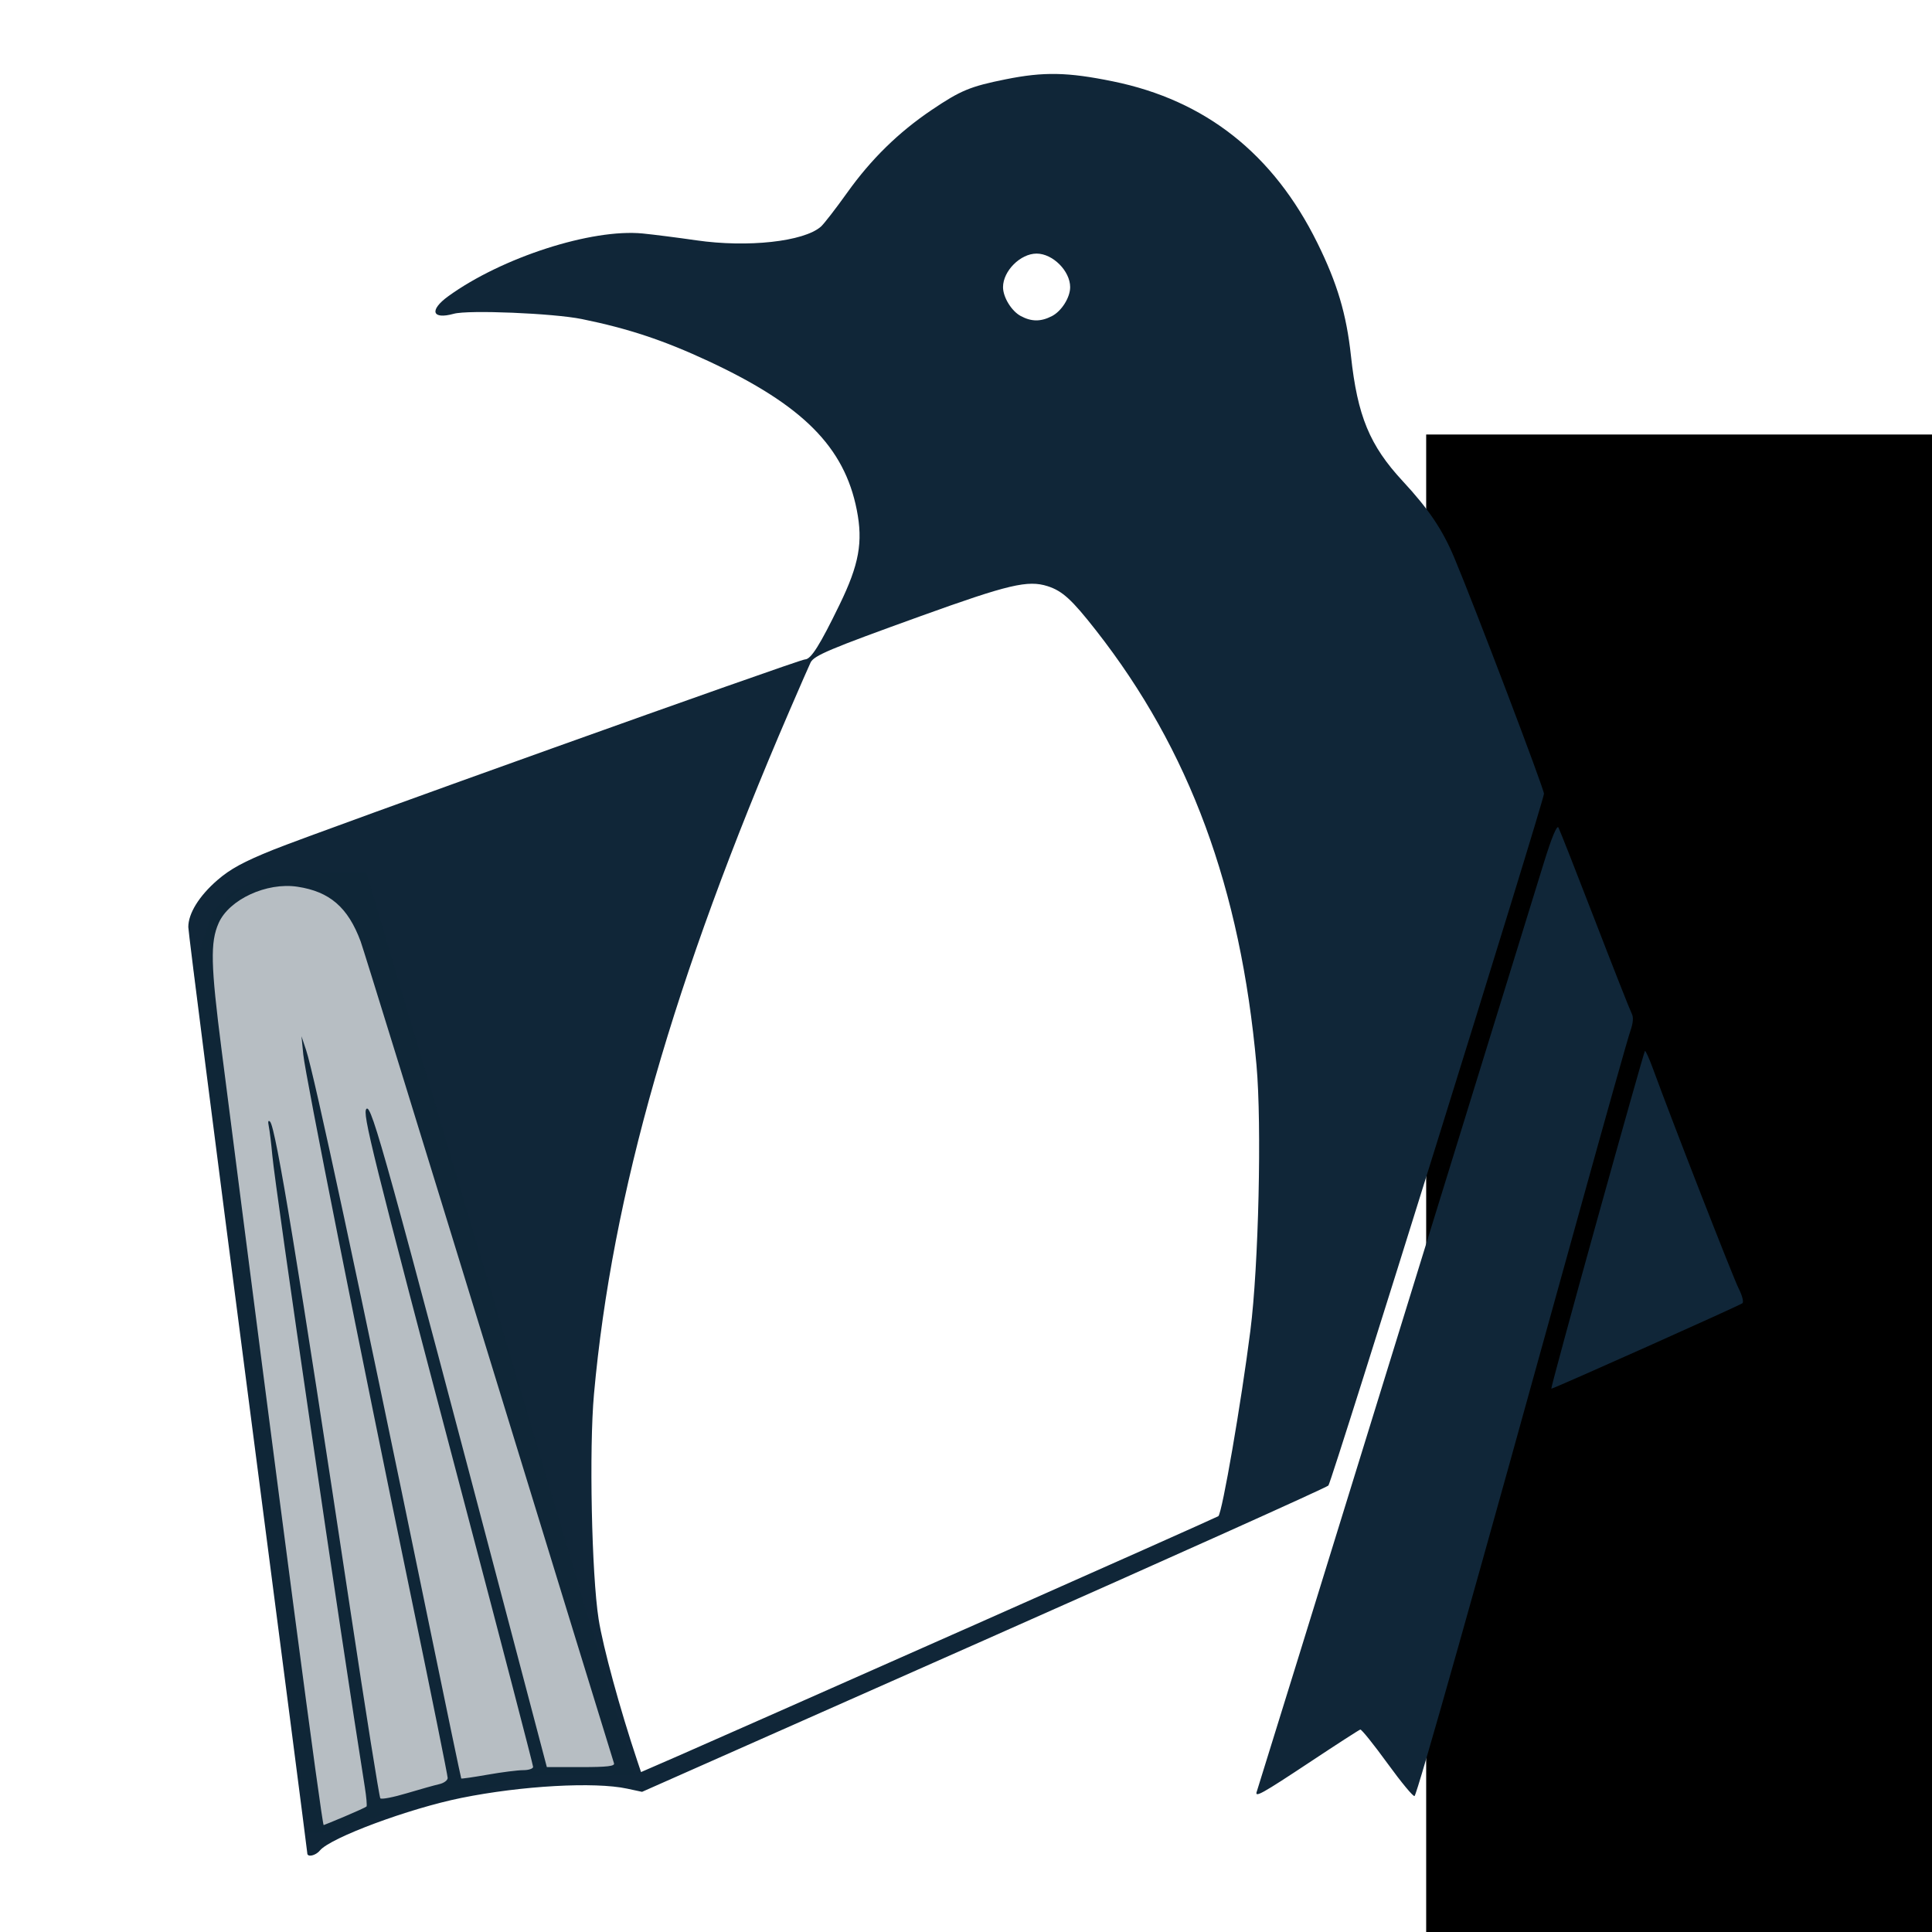 <?xml version="1.0" encoding="UTF-8" standalone="no"?>
<!-- Created with Inkscape (http://www.inkscape.org/) -->

<svg
   xmlns:dc="http://purl.org/dc/elements/1.1/"
   xmlns:cc="http://creativecommons.org/ns#"
   xmlns:rdf="http://www.w3.org/1999/02/22-rdf-syntax-ns#"
   xmlns:svg="http://www.w3.org/2000/svg"
   xmlns="http://www.w3.org/2000/svg"
   xmlns:sodipodi="http://sodipodi.sourceforge.net/DTD/sodipodi-0.dtd"
   xmlns:inkscape="http://www.inkscape.org/namespaces/inkscape"
   width="512"
   height="512"
   viewBox="0 0 135.467 135.467"
   version="1.1"
   id="svg935"
   inkscape:version="0.92.2 2405546, 2018-03-11"
   sodipodi:docname="logo.svg">
  <title
     id="title1156">LOGO of LUG@USTC</title>
  <defs
     id="defs929" />
  <sodipodi:namedview
     id="base"
     pagecolor="#ffffff"
     bordercolor="#666666"
     borderopacity="1.0"
     inkscape:pageopacity="0.0"
     inkscape:pageshadow="2"
     inkscape:zoom="0.7"
     inkscape:cx="-151.3849"
     inkscape:cy="240.94398"
     inkscape:document-units="mm"
     inkscape:current-layer="layer1"
     showgrid="true"
     inkscape:window-width="1916"
     inkscape:window-height="1076"
     inkscape:window-x="0"
     inkscape:window-y="0"
     inkscape:window-maximized="0"
     units="px">
    <inkscape:grid
       type="xygrid"
       id="grid1480" />
  </sodipodi:namedview>
  <g
     inkscape:label="logo"
     inkscape:groupmode="layer"
     id="layer1"
     transform="translate(0,-161.533)">
    <flowRoot
       xml:space="preserve"
       id="flowRoot2172"
       style="font-style:normal;font-weight:normal;font-size:40px;line-height:25px;font-family:sans-serif;letter-spacing:0px;word-spacing:0px;fill:#000000;fill-opacity:1;stroke:none;stroke-width:1px;stroke-linecap:butt;stroke-linejoin:miter;stroke-opacity:1"><flowRegion
         id="flowRegion2174"><rect
           id="rect2176"
           width="40"
           height="60"
           x="320"
           y="292" /></flowRegion><flowPara
         id="flowPara2178" /></flowRoot>    <flowRoot
       xml:space="preserve"
       id="flowRoot2180"
       style="font-style:normal;font-weight:normal;font-size:40px;line-height:25px;font-family:sans-serif;letter-spacing:0px;word-spacing:0px;fill:#000000;fill-opacity:1;stroke:none;stroke-width:1px;stroke-linecap:butt;stroke-linejoin:miter;stroke-opacity:1"><flowRegion
         id="flowRegion2182"><rect
           id="rect2184"
           width="360"
           height="360"
           x="100"
           y="192" /></flowRegion><flowPara
         id="flowPara2186" /></flowRoot>    <g
       id="g1151"
       transform="matrix(1.018,0,0,1.018,-1.244,-4.212)">
      <path
         inkscape:connector-curvature="0"
         id="path1097"
         d="m 22.388,290.462 c 0,-0.089 -1.844,-14.347 -4.098,-31.684 -2.254,-17.337 -4.098,-31.786 -4.098,-32.108 -0.002,-0.94 0.744,-2.144 2.002,-3.234 0.889,-0.771 1.809,-1.271 3.839,-2.088 3.269,-1.315 36.223,-13.112 36.634,-13.114 0.41,-0.002 1.022,-0.971 2.387,-3.782 1.34,-2.757 1.619,-4.295 1.182,-6.512 -0.854,-4.343 -3.725,-7.225 -10.211,-10.249 -3.075,-1.434 -5.523,-2.248 -8.722,-2.9 -1.961,-0.4 -7.824,-0.643 -8.827,-0.365 -1.504,0.416 -1.708,-0.245 -0.374,-1.211 3.682,-2.667 9.876,-4.665 13.39,-4.319 0.76,0.075 2.422,0.287 3.694,0.471 3.536,0.512 7.396,0.089 8.574,-0.94 0.208,-0.181 1.025,-1.236 1.816,-2.344 1.649,-2.31 3.531,-4.152 5.813,-5.693 1.999,-1.349 2.66,-1.623 5.097,-2.113 2.63,-0.529 4.261,-0.498 7.391,0.141 6.379,1.303 11.054,4.997 14.082,11.129 1.371,2.775 2.003,4.902 2.314,7.777 0.448,4.142 1.286,6.17 3.567,8.63 1.782,1.921 2.735,3.335 3.539,5.247 1.39,3.305 6.21,15.99 6.188,16.285 -0.049,0.65 -14.617,47.402 -14.848,47.648 -0.132,0.141 -10.822,4.946 -23.756,10.677 l -23.517,10.421 -1.031,-0.221 c -2.241,-0.481 -7.265,-0.2 -11.414,0.639 -3.608,0.729 -9.024,2.742 -9.746,3.623 -0.294,0.358 -0.868,0.483 -0.868,0.189 z m 2.582,-2.536 c 0.777,-0.328 1.451,-0.635 1.496,-0.683 0.045,-0.048 -0.008,-0.654 -0.118,-1.348 -1.632,-10.246 -6.156,-41.149 -6.37,-43.507 -0.073,-0.809 -0.183,-1.708 -0.243,-1.997 -0.07,-0.336 -0.037,-0.45 0.091,-0.315 0.391,0.411 1.93,9.777 5.51,33.523 1.072,7.109 2.009,12.995 2.083,13.08 0.074,0.085 0.887,-0.07 1.808,-0.346 0.921,-0.275 1.934,-0.559 2.252,-0.631 0.318,-0.072 0.578,-0.264 0.578,-0.426 0,-0.162 -1.092,-5.575 -2.427,-12.029 -3.7,-17.888 -7.38,-36.389 -7.518,-37.796 l -0.124,-1.261 0.316,0.946 c 0.55,1.646 3.606,15.912 8.398,39.198 1.237,6.011 2.267,10.951 2.289,10.979 0.022,0.027 0.838,-0.091 1.812,-0.262 0.975,-0.172 2.079,-0.312 2.455,-0.312 0.376,-1.4e-4 0.683,-0.102 0.683,-0.225 0,-0.124 -2.123,-8.281 -4.718,-18.128 -6.473,-24.562 -7.055,-26.903 -6.76,-27.198 0.344,-0.344 1.363,3.338 10.03,36.25 l 2.394,9.09 2.358,3e-5 c 1.795,0 2.336,-0.063 2.267,-0.263 -0.05,-0.144 -3.925,-12.747 -8.611,-28.006 -4.686,-15.259 -8.664,-28.13 -8.839,-28.602 -0.872,-2.347 -2.131,-3.434 -4.358,-3.768 -2.118,-0.318 -4.703,0.877 -5.423,2.506 -0.584,1.319 -0.548,2.869 0.204,8.742 4.018,31.417 6.911,53.385 7.031,53.385 0.023,0 0.678,-0.268 1.455,-0.596 z m 42.785,-12.932 c 9.52,-4.219 17.343,-7.707 17.386,-7.75 0.271,-0.271 1.57,-7.799 2.203,-12.77 0.569,-4.462 0.793,-14.182 0.422,-18.3 -1.099,-12.203 -4.607,-21.705 -11.052,-29.936 -1.668,-2.13 -2.316,-2.722 -3.336,-3.049 -1.358,-0.434 -2.687,-0.121 -8.745,2.063 -6.274,2.262 -7.342,2.712 -7.579,3.192 -0.086,0.174 -0.738,1.666 -1.45,3.316 -8.001,18.554 -12.229,33.329 -13.47,47.076 -0.34,3.764 -0.162,12.426 0.319,15.499 0.299,1.913 1.472,6.209 2.671,9.787 l 0.251,0.749 2.535,-1.103 c 1.394,-0.607 10.324,-4.555 19.844,-8.775 z m 5.923,-90.408 c 0.664,-0.343 1.254,-1.281 1.254,-1.993 0,-1.114 -1.198,-2.312 -2.312,-2.312 -1.114,0 -2.312,1.198 -2.312,2.312 0,0.691 0.58,1.64 1.211,1.983 0.744,0.404 1.392,0.407 2.159,0.01 z m 23.115,99.692 c -0.949,-1.307 -1.794,-2.358 -1.877,-2.336 -0.083,0.022 -1.596,0.998 -3.362,2.169 -3.461,2.294 -3.941,2.561 -3.762,2.084 0.062,-0.165 4.346,-14.013 9.521,-30.775 5.175,-16.762 9.786,-31.697 10.248,-33.19 0.538,-1.74 0.898,-2.607 1.003,-2.417 0.09,0.163 1.217,3.029 2.505,6.368 1.288,3.339 2.432,6.239 2.541,6.444 0.134,0.251 0.102,0.647 -0.097,1.214 -0.163,0.463 -1.732,6.028 -3.486,12.367 -7.389,26.708 -11.171,40.11 -11.374,40.314 -0.074,0.074 -0.911,-0.935 -1.86,-2.242 z m 14.426,-37.403 c 1.772,-6.376 3.257,-11.628 3.301,-11.672 0.043,-0.044 0.297,0.515 0.562,1.241 1.355,3.706 5.516,14.375 5.896,15.121 0.24,0.471 0.358,0.927 0.262,1.012 -0.164,0.146 -13.004,5.889 -13.167,5.889 -0.041,0 1.374,-5.217 3.146,-11.592 z"
         style="fill:#102638;fill-opacity:1;stroke-width:0.21" />
      <path
         inkscape:connector-curvature="0"
         id="path1099"
         d="m 19.844,222.917 -2.646,1.323 -1.323,1.323 -1.323,3.969 7.938,59.531 H 23.812 l 3.969,-1.323 5.292,-1.323 5.292,-1.323 h 6.615 L 26.458,222.917 h -3.969 z"
         style="opacity:0.3;fill:#102638;fill-opacity:1;fill-rule:evenodd;stroke:none;stroke-width:0.265px;stroke-linecap:butt;stroke-linejoin:miter;stroke-opacity:1" />
    </g>
  </g>
</svg>
